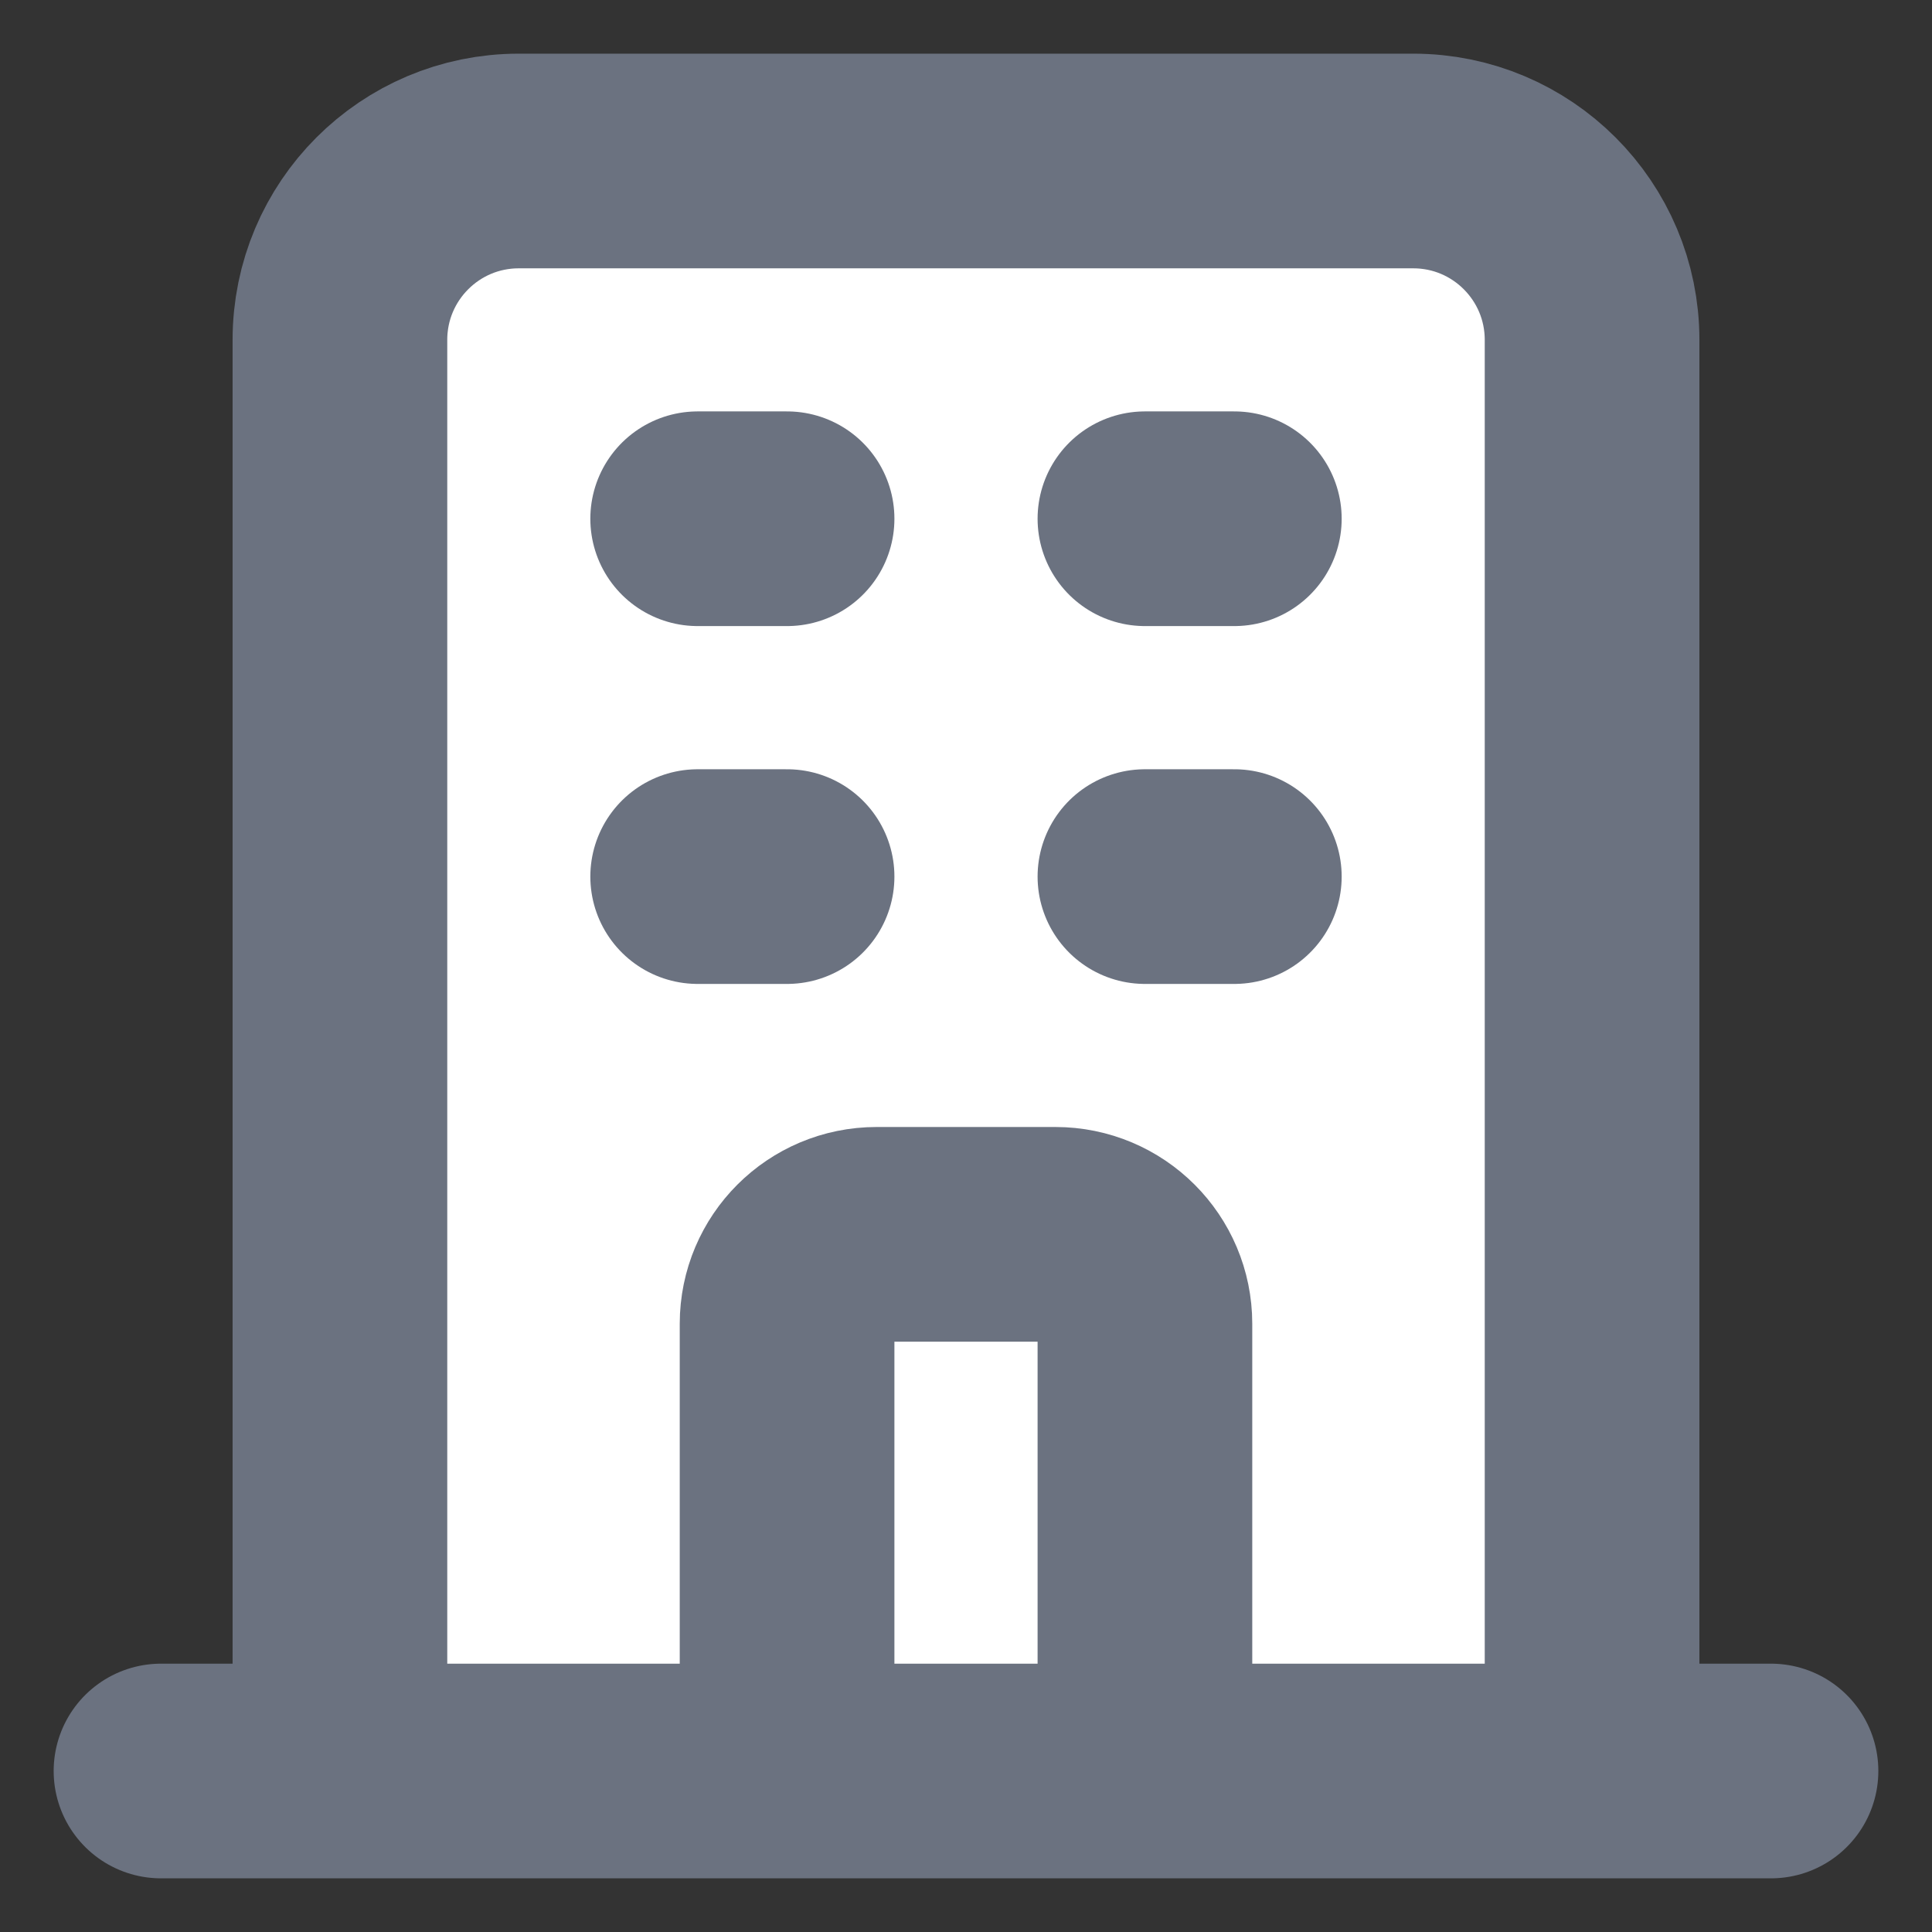 <svg width="18" height="18" viewBox="0 0 18 18" fill="none" xmlns="http://www.w3.org/2000/svg">
<rect x="0" y="0" width="18" height="18" fill="#333333" stroke="none"/>
<path d="M3.167 3.167V16.5H7.333H10.667H14.833V3.167C14.833 2.246 14.087 1.5 13.167 1.5H4.833C3.913 1.5 3.167 2.246 3.167 3.167Z" fill="white"/>
<path d="M14.833 16.5V3.167C14.833 2.246 14.087 1.5 13.167 1.5H4.833C3.913 1.5 3.167 2.246 3.167 3.167V16.5M14.833 16.5L16.5 16.5M14.833 16.5H10.667M3.167 16.5L1.5 16.5M3.167 16.5H7.333M6.5 4.833H7.333M6.5 8.167H7.333M10.667 4.833H11.5M10.667 8.167H11.5M7.333 16.5V12.333C7.333 11.873 7.706 11.5 8.167 11.5H9.833C10.294 11.5 10.667 11.873 10.667 12.333V16.5M7.333 16.5H10.667" stroke="#6B7280" stroke-width="2" stroke-linecap="round" stroke-linejoin="round"/>
</svg>

